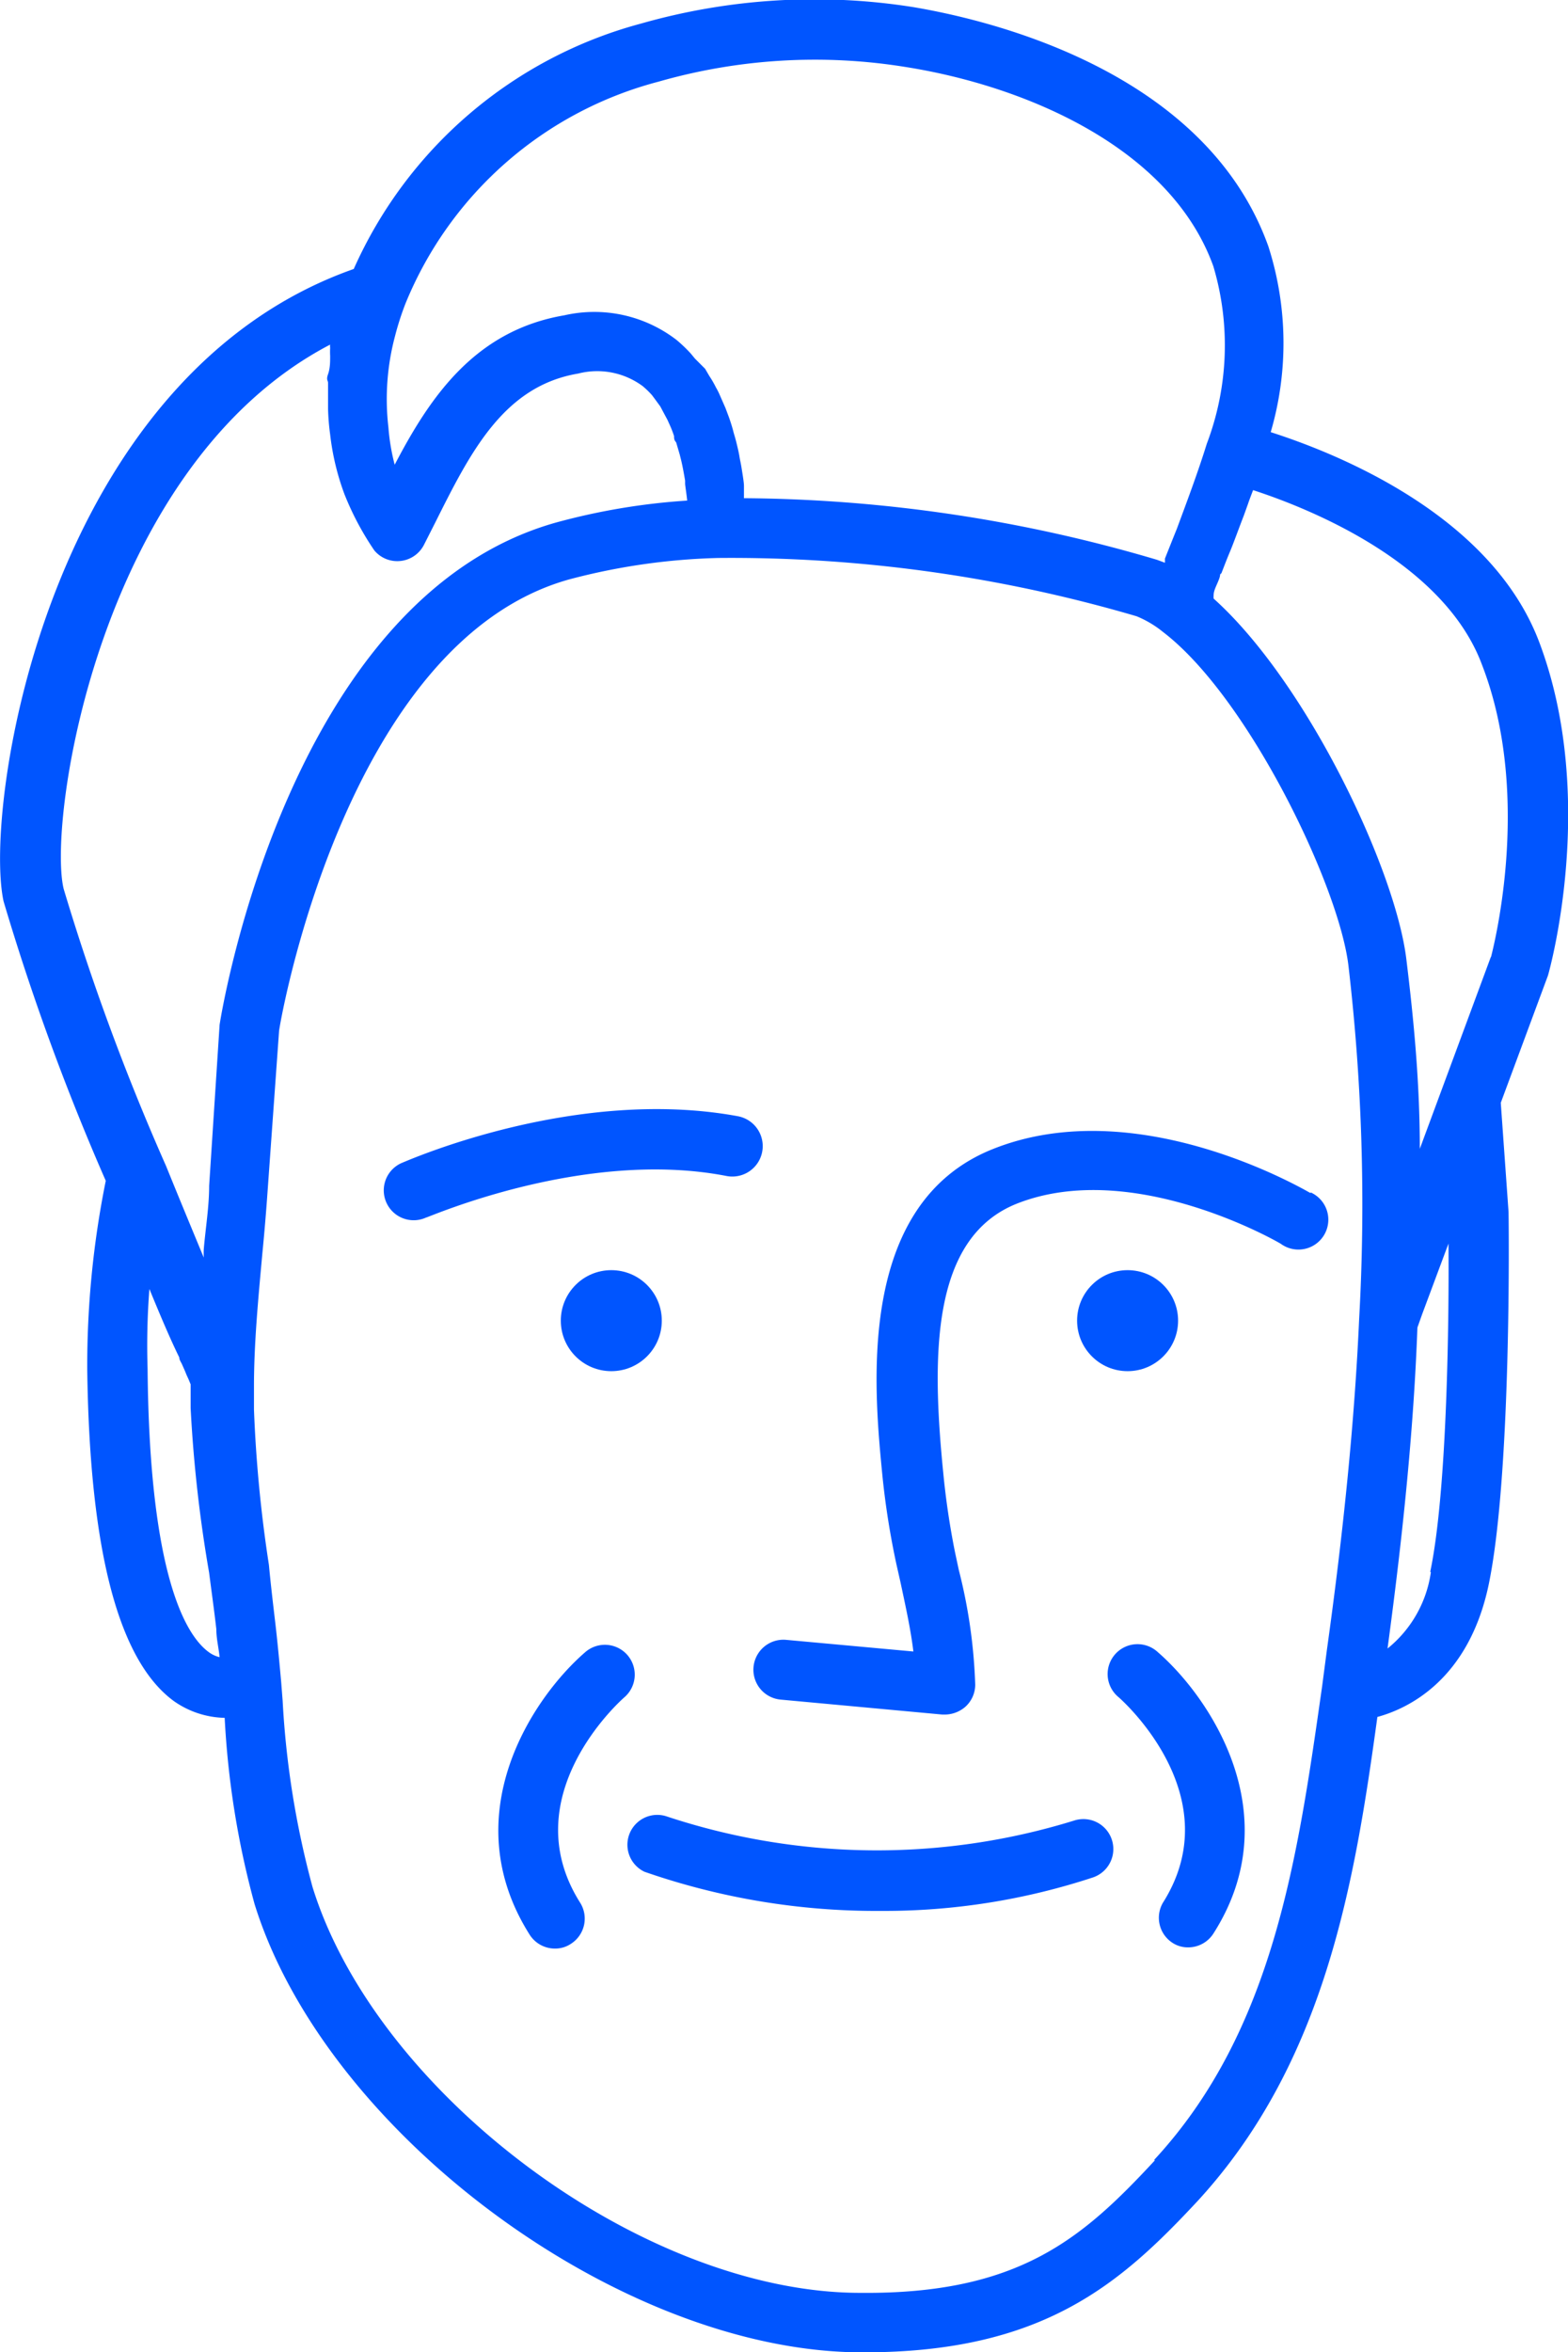 <svg xmlns="http://www.w3.org/2000/svg" viewBox="0 0 52.48 78.7"><defs><style>.cls-1{fill:#05f;}</style></defs><title>jerry</title><g id="Layer_2" data-name="Layer 2"><g id="Layer_1-2" data-name="Layer 1"><circle class="cls-1" cx="20.46" cy="44.19" r="1.69"/><circle class="cls-1" cx="37.74" cy="44.19" r="1.69"/><path class="cls-1" d="M24.32,39.35a1,1,0,0,0,.38-2c-5.42-1-11,1.46-11.27,1.57a1,1,0,0,0,.42,1.91,1,1,0,0,0,.41-.09C14.31,40.75,19.55,38.42,24.32,39.35Z"/><path class="cls-1" d="M35.94,60.92a22.35,22.35,0,0,1-13.65-.15,1,1,0,0,0-.72,1.86,23.6,23.6,0,0,0,7.91,1.31,22.31,22.31,0,0,0,7.1-1.12,1,1,0,0,0-.64-1.9Z"/><path class="cls-1" d="M21,55.38a1,1,0,0,0-1.41-.1c-1.76,1.52-4.4,5.45-1.86,9.46a1,1,0,0,0,.85.46.94.94,0,0,0,.53-.16,1,1,0,0,0,.31-1.37c-2.25-3.55,1.33-6.75,1.48-6.88A1,1,0,0,0,21,55.38Z"/><path class="cls-1" d="M38.75,55.28a1,1,0,1,0-1.31,1.51c.15.13,3.73,3.33,1.48,6.88A1,1,0,0,0,39.23,65a.94.94,0,0,0,.53.16,1,1,0,0,0,.85-.46C43.15,60.73,40.5,56.8,38.75,55.28Z"/><path class="cls-1" d="M51.53,21.52c-1.57-4.22-6.63-6.3-9-7.06a10.6,10.6,0,0,0-.08-6.22c-2.15-6-9.63-7.62-11.87-8a21.16,21.16,0,0,0-9.13.55A14.67,14.67,0,0,0,11.84,9C1.57,12.62-.57,27,.12,30.16a80.14,80.14,0,0,0,3.42,9.35,31.19,31.19,0,0,0-.62,6.31C3,52,4,55.59,5.82,56.92a3.06,3.06,0,0,0,1.7.56,29.22,29.22,0,0,0,1,6.23c2.37,7.64,12.19,14.93,20.22,15h.18c6,0,8.59-2.3,11.17-5.07C44.35,69,45.34,63,46.1,57.45c1-.27,3.06-1.22,3.73-4.45.76-3.69.67-12,.66-12.45l-.26-3.65,1.58-4.26C51.88,32.4,53.46,26.68,51.53,21.52ZM22.05,2.73a19,19,0,0,1,8.25-.49c4.06.64,8.89,2.72,10.31,6.67a9.28,9.28,0,0,1-.22,5.94c-.31,1-.69,2-1,2.84-.15.37-.28.7-.4,1,0,0,0,.1,0,.14l-.27-.1A49.72,49.72,0,0,0,24.9,16.67v-.05c0-.13,0-.24,0-.36s-.05-.41-.08-.6-.05-.25-.07-.38-.07-.34-.11-.5-.07-.24-.1-.36-.09-.31-.14-.45l-.12-.32-.18-.41a2.44,2.44,0,0,0-.14-.28,3.44,3.44,0,0,0-.22-.38l-.14-.24L23.26,12l-.14-.17a5,5,0,0,0-.47-.45,4.51,4.51,0,0,0-3.76-.83c-3,.51-4.5,2.74-5.68,5A7,7,0,0,1,13,14.3a8.19,8.19,0,0,1,.22-3.05,9.53,9.53,0,0,1,.35-1.09A12.59,12.59,0,0,1,22.05,2.73Zm-11,8.79a.5.5,0,0,0,0,.12,2.51,2.51,0,0,0,0,.27c0,.2,0,.41-.07.61s0,.2,0,.3,0,.41,0,.61v.26a7.9,7.9,0,0,0,.07.85,8.43,8.43,0,0,0,.48,2,9.66,9.66,0,0,0,1,1.88,1,1,0,0,0,.88.35,1,1,0,0,0,.78-.54l.37-.73c1.18-2.36,2.29-4.58,4.79-5a2.56,2.56,0,0,1,2.16.42,2.91,2.91,0,0,1,.31.3l.09.12.19.26.09.17.15.28.09.2a3.42,3.42,0,0,1,.13.34c0,.07,0,.14.07.21l.12.41.05.2c.05.21.09.44.13.67,0,0,0,.07,0,.11s.05.36.07.56a21.92,21.92,0,0,0-4.41.74C9.73,20,7.45,33.63,7.35,34.29L7,39.68c0,.7-.12,1.41-.18,2.12a2.64,2.64,0,0,0,0,.28c-.39-.94-.83-2-1.26-3.06h0a78.71,78.71,0,0,1-3.43-9.28C1.58,27.45,3.33,15.54,11.07,11.52ZM7,55.29c-.73-.52-2-2.44-2.06-9.49A24.54,24.54,0,0,1,5,43.13c.37.9.7,1.68,1,2.29,0,.09.07.17.1.25l.08.18.07.17.06.13.07.17,0,.12,0,.1,0,0v0c0,.14,0,.28,0,.41v.16A46.19,46.19,0,0,0,7,52.63c.08.63.17,1.26.24,1.88,0,.32.08.63.11.94A1,1,0,0,1,7,55.29Zm31.65,17c-2.43,2.62-4.56,4.48-9.86,4.43-7.28,0-16.19-6.66-18.33-13.58a29.8,29.8,0,0,1-1-6.23l-.05-.64h0c-.06-.66-.12-1.32-.2-2S9.06,53,9,52.36a45.3,45.3,0,0,1-.5-5.2h0V47c0-.11,0-.22,0-.33v-.28h0c0-1.47.15-3,.28-4.44.07-.71.13-1.43.18-2.15l.38-5.3c0-.12,2.17-13,9.7-15.11a21.45,21.45,0,0,1,5-.72,48.17,48.17,0,0,1,14,1.95,3.5,3.5,0,0,1,.89.53h0c2.85,2.18,5.88,8.49,6.2,11.15a68.77,68.77,0,0,1,.36,11.83c-.15,3.35-.51,7-1.08,11.08l-.16,1.22h0C43.44,62.1,42.64,67.94,38.63,72.27Zm9.24-19.68a4,4,0,0,1-1.45,2.55c.54-4,.88-7.47,1-10.74l.16-.45.88-2.36C48.5,43.91,48.45,49.82,47.87,52.59Zm2-20.57-2.37,6.4c0-2.2-.2-4.3-.45-6.34-.36-3-3.32-9.26-6.45-12.07a.56.56,0,0,1,0-.12c0-.16.11-.34.18-.53s0-.13.08-.2c.09-.23.18-.47.29-.73s.3-.79.46-1.2l.14-.39c.05-.15.11-.3.17-.46,2,.65,6.4,2.46,7.66,5.84C51.35,26.75,49.9,32,49.91,32Z"/><path class="cls-1" d="M43.86,39.92c-.24-.13-5.79-3.39-10.61-1.48-4.63,1.83-4,8.05-3.71,11A27.09,27.09,0,0,0,30,52.33l.14.62c.17.8.34,1.56.43,2.31l-4.26-.39a1,1,0,1,0-.18,2l5.41.5h.1a1.06,1.06,0,0,0,.67-.26,1,1,0,0,0,.33-.74,17.78,17.78,0,0,0-.55-3.84l-.13-.61a26.13,26.13,0,0,1-.39-2.64c-.4-4-.38-7.86,2.45-9,3.9-1.55,8.81,1.31,8.85,1.34a1,1,0,1,0,1-1.72Z"/></g></g></svg>
